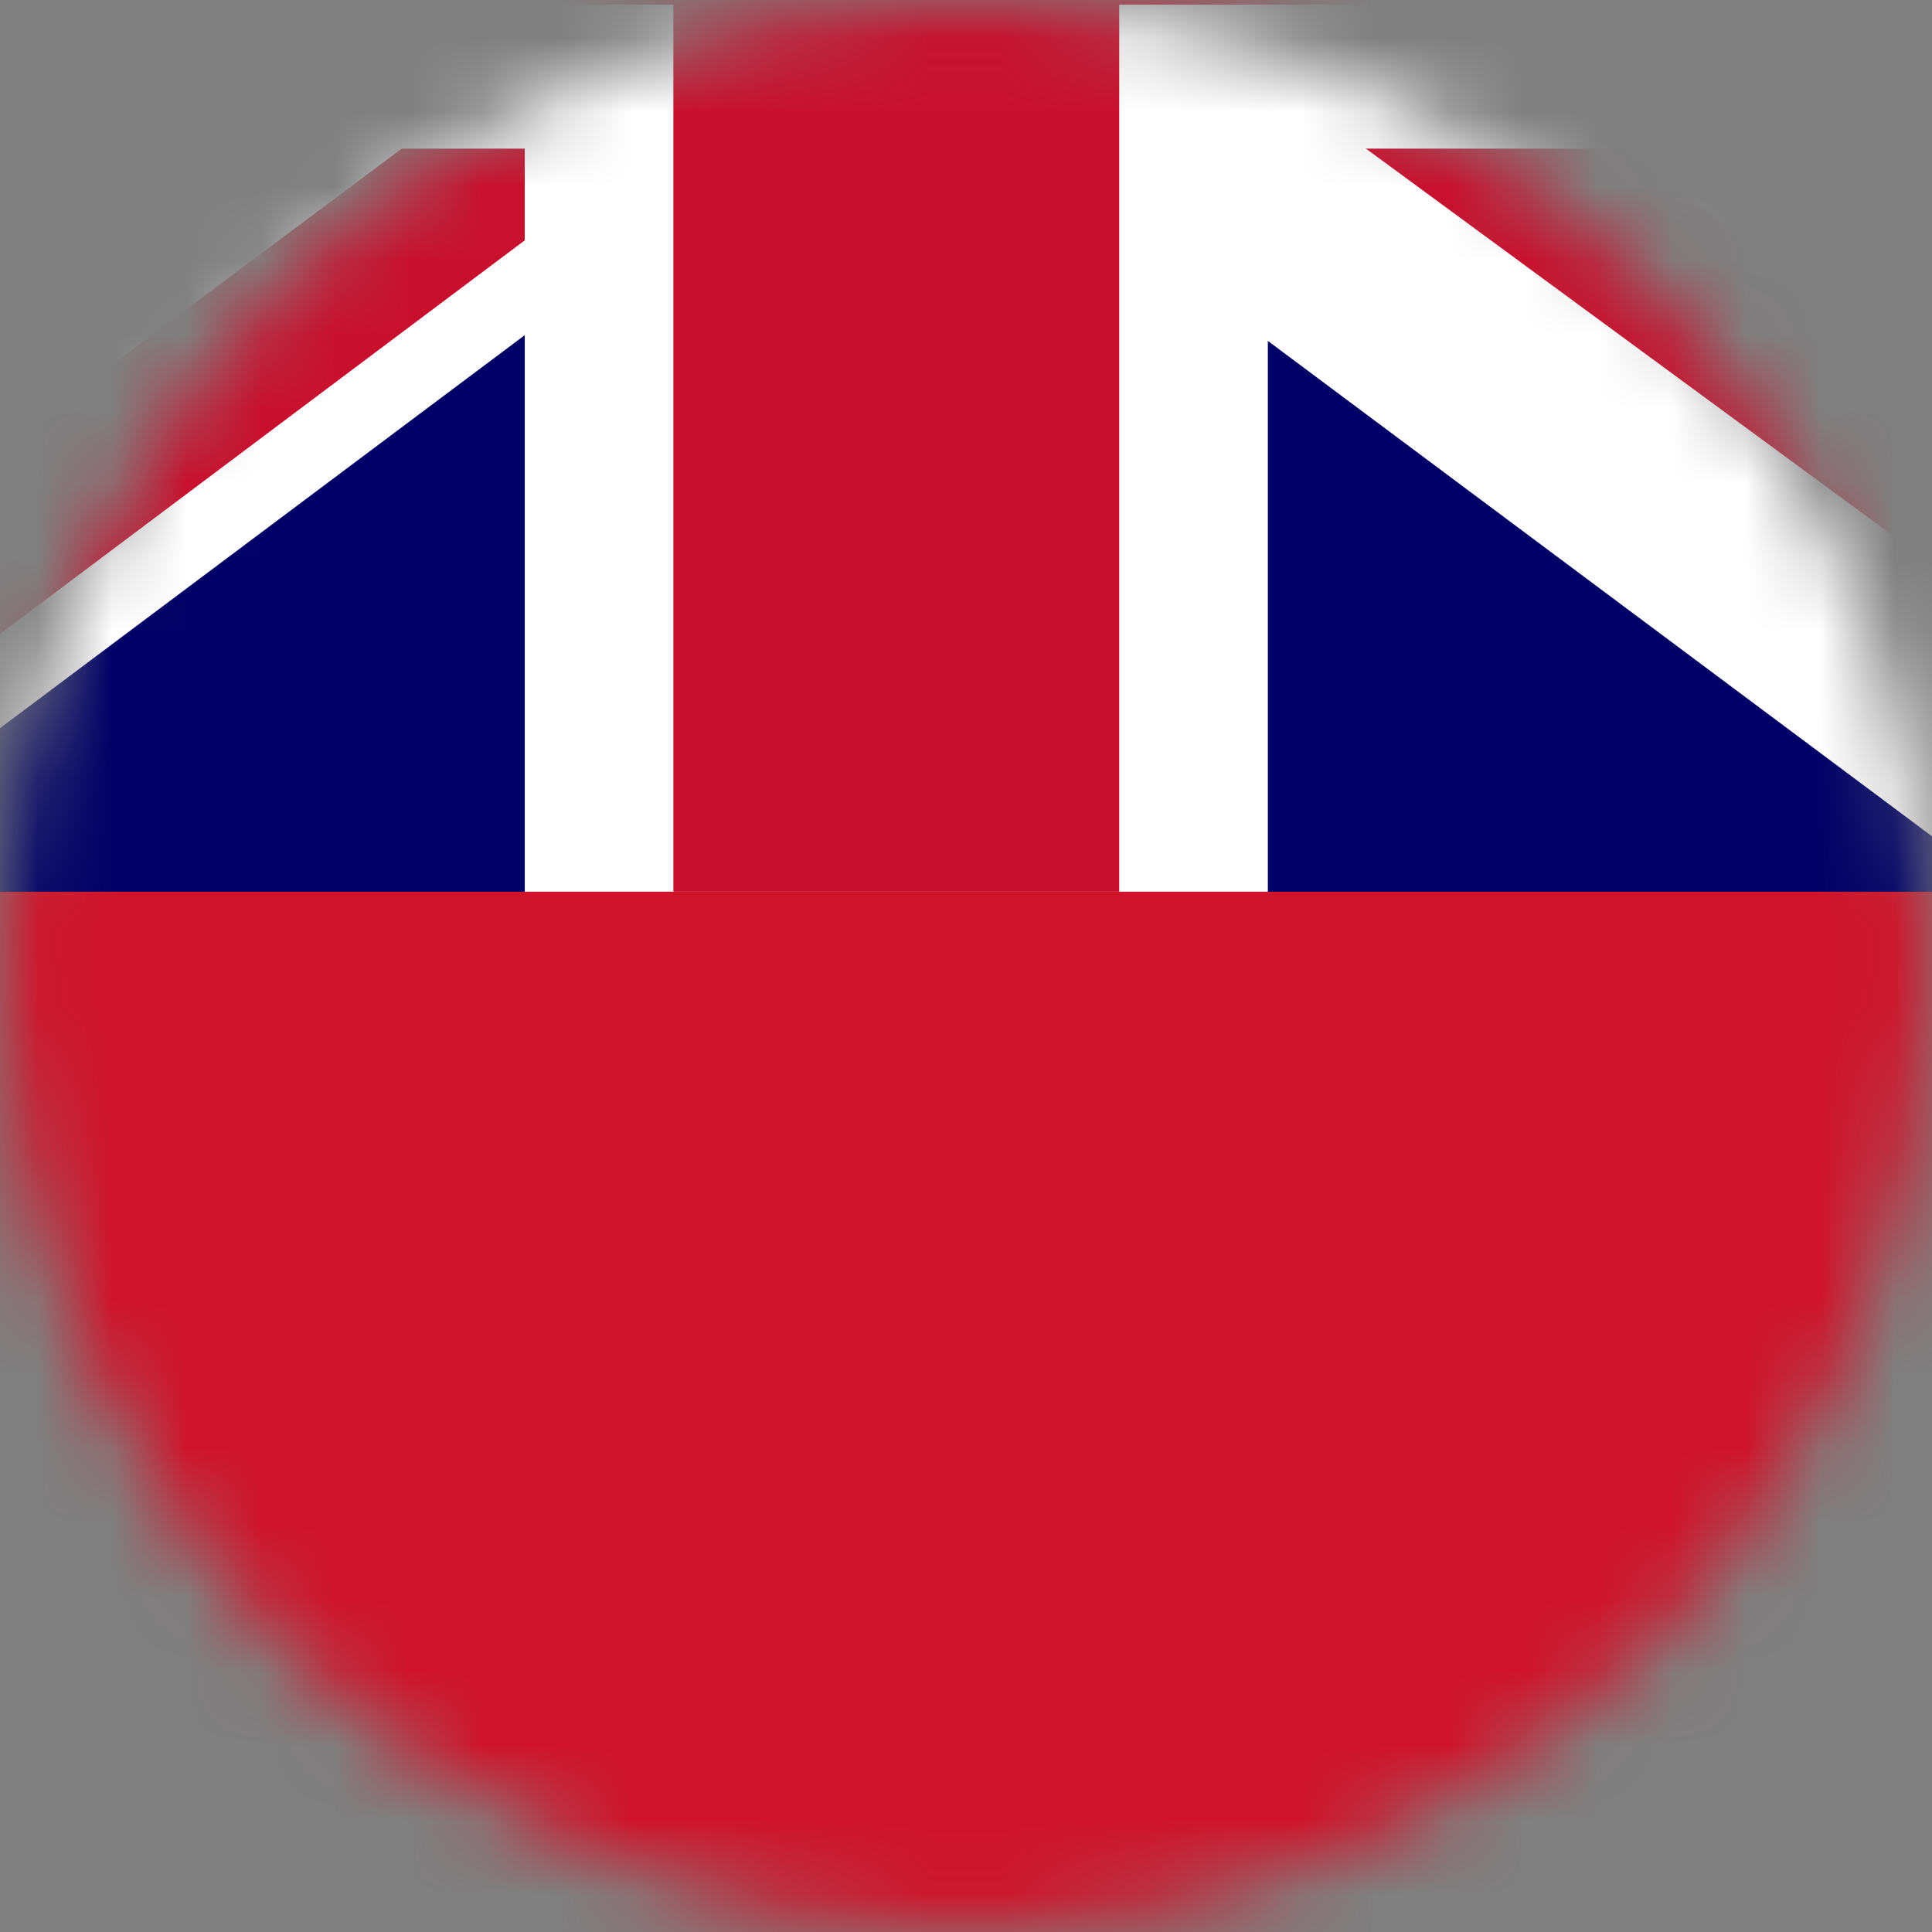 <svg width="26" height="26" viewBox="0 0 26 26" fill="none" xmlns="http://www.w3.org/2000/svg">
<rect x="0" y="0" width="26" height="26" fill="#808080" stroke="none"/>
<mask id="mask0_1_17634" style="mask-type:alpha" maskUnits="userSpaceOnUse" x="0" y="0" width="26" height="26">
<circle cx="13" cy="13" r="13" fill="#634848"/>
</mask>
<g mask="url(#mask0_1_17634)">
<g clip-path="url(#clip0_1_17634)">
<path d="M-8 -18H72V42H-8V-18Z" fill="#CF142B"/>
<path d="M-8 -18H32V12H-8V-18Z" fill="#000066"/>
<path d="M-3.312 -18L11.938 -6.688L27.125 -18H32V-14.125L17 -2.938L32 8.188V12H27L12 0.812L-2.938 12H-8V8.25L6.938 -2.875L-8 -14V-18H-3.312Z" fill="white"/>
<path d="M18.5 -0.438L32 9.5V12L15.062 -0.438H18.5ZM7 0.812L7.375 3L-4.625 12H-8L7 0.812ZM32 -18V-17.812L16.438 -6.062L16.562 -8.812L28.875 -18H32ZM-8 -18L6.938 -7H3.188L-8 -15.375V-18Z" fill="#C8102E"/>
<path d="M7.062 -18V12H17.062V-18H7.062ZM-8 -8V2H32V-8H-8Z" fill="white"/>
<path d="M-8 -5.938V0.062H32V-5.938H-8ZM9.062 -18V12H15.062V-18H9.062Z" fill="#C8102E"/>
</g>
</g>
<defs>
<clipPath id="clip0_1_17634">
<rect width="80" height="60" fill="white" transform="translate(-8 -18)"/>
</clipPath>
</defs>
</svg>

